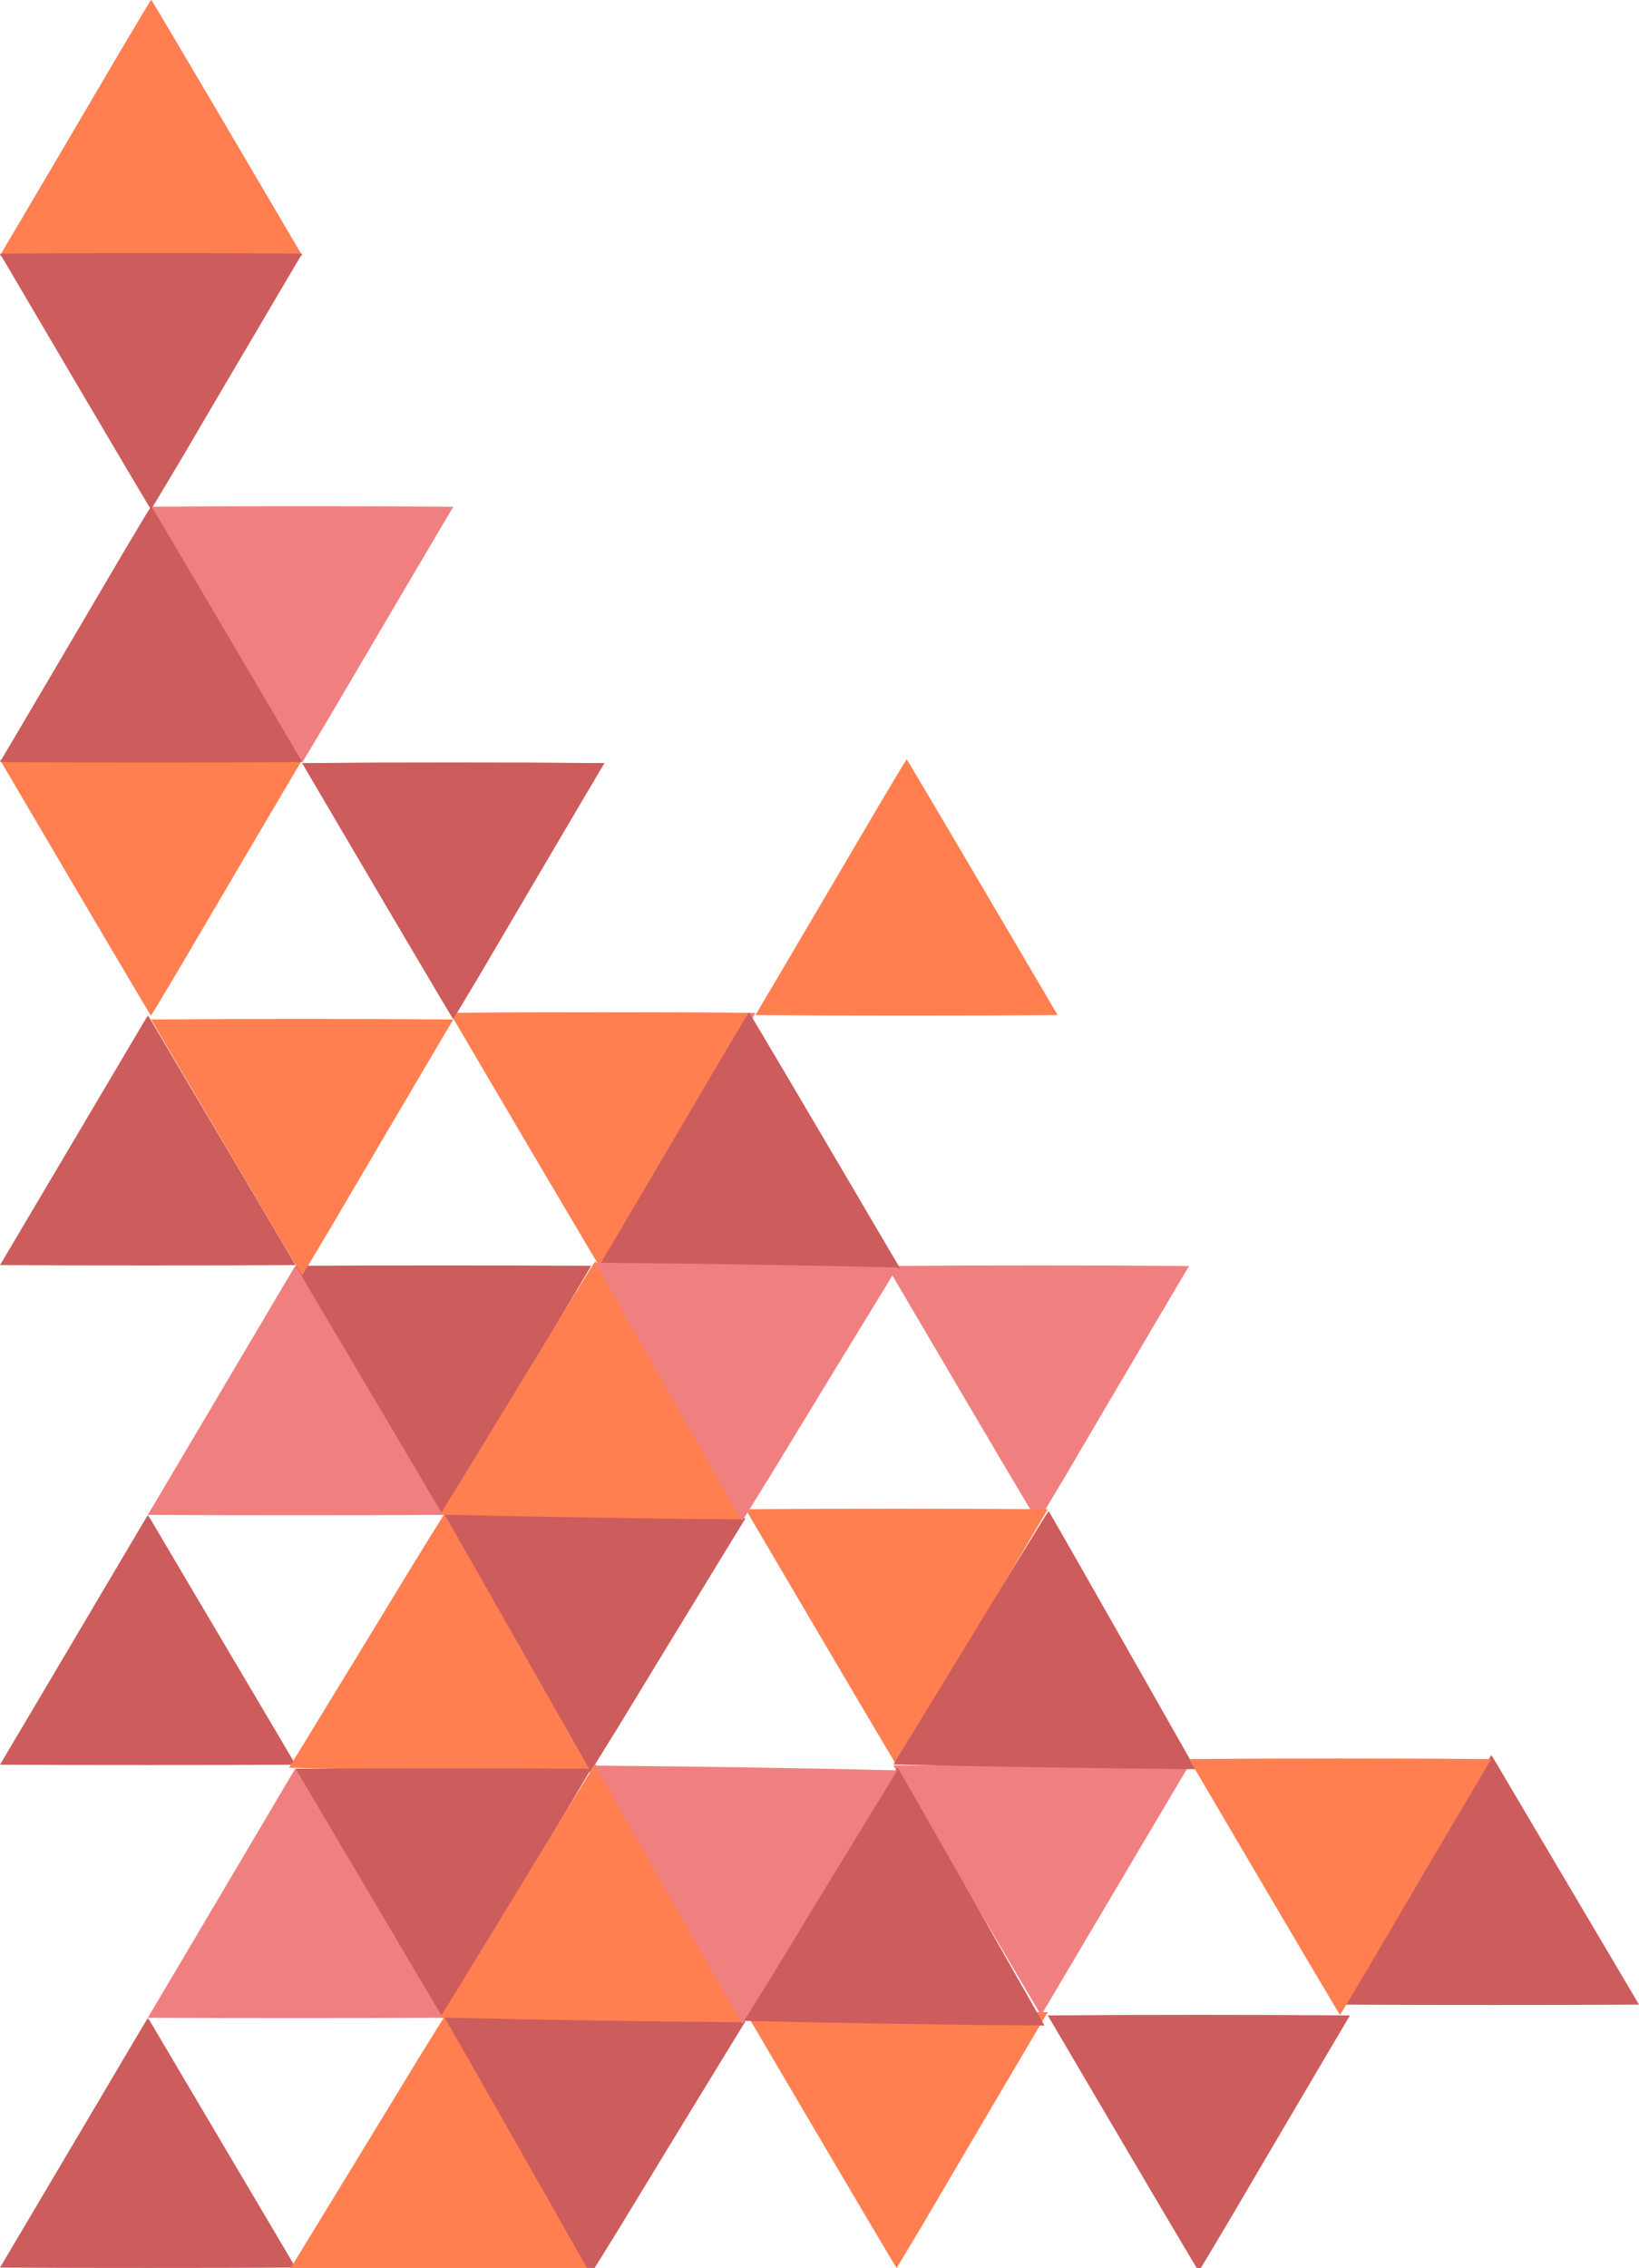 <svg width="499" height="690" viewBox="0 0 499 690" fill="none" xmlns="http://www.w3.org/2000/svg">
<path d="M89.582 385.634C89.34 386.008 88.13 388.053 86.875 390.184C85.621 392.316 80.516 400.927 75.543 409.337C70.57 417.719 61.658 432.753 55.76 442.747L45 460.892L67.599 460.978C80.032 461.007 100.298 461.007 112.599 460.978L135 460.892L129.477 451.532C126.418 446.376 120.719 436.728 116.78 430.074C112.841 423.421 106.174 412.131 101.949 405.017C97.746 397.874 93.345 390.472 92.201 388.514C91.056 386.584 90.11 385 90.066 385C90.044 385 89.824 385.288 89.582 385.634Z" fill="#F08080"/>
<path d="M44.582 461.634C44.34 462.008 43.13 464.053 41.875 466.184C40.621 468.316 35.516 476.927 30.543 485.337C25.57 493.719 16.658 508.753 10.76 518.747L0 536.892L22.599 536.978C35.032 537.007 55.298 537.007 67.599 536.978L90 536.892L84.477 527.532C81.418 522.376 75.719 512.728 71.78 506.074C67.841 499.421 61.174 488.131 56.949 481.017C52.746 473.874 48.345 466.472 47.2 464.514C46.056 462.584 45.11 461 45.066 461C45.044 461 44.824 461.288 44.582 461.634Z" fill="#CD5C5C"/>
<path d="M44.582 309.634C44.34 310.008 43.13 312.053 41.875 314.184C40.621 316.316 35.516 324.927 30.543 333.337C25.57 341.719 16.658 356.753 10.76 366.747L0 384.892L22.599 384.978C35.032 385.007 55.298 385.007 67.599 384.978L90 384.892L84.477 375.532C81.418 370.376 75.719 360.728 71.78 354.074C67.841 347.421 61.174 336.131 56.949 329.017C52.746 321.874 48.345 314.472 47.2 312.514C46.056 310.584 45.11 309 45.066 309C45.044 309 44.824 309.288 44.582 309.634Z" fill="#CD5C5C"/>
<path d="M135.418 460.366C135.66 459.992 136.87 457.947 138.125 455.816C139.379 453.684 144.484 445.073 149.457 436.663C154.43 428.281 163.342 413.247 169.24 403.253L180 385.108L157.401 385.022C144.968 384.993 124.702 384.993 112.401 385.022L90 385.108L95.523 394.468C98.582 399.624 104.281 409.272 108.22 415.926C112.159 422.579 118.826 433.869 123.051 440.983C127.254 448.126 131.655 455.528 132.8 457.486C133.944 459.416 134.89 461 134.934 461C134.956 461 135.176 460.712 135.418 460.366Z" fill="#CD5C5C"/>
<path d="M37.45 14.264C32.822 22.163 25.297 34.94 20.703 42.746C16.111 50.552 9.575 61.61 6.183 67.372L0 77.826L23.141 77.965C35.86 78.012 56.564 78.012 69.141 77.965L92 77.826L84.757 65.513C62.111 26.995 46.141 0 46.035 0C45.965 0 42.114 6.412 37.45 14.264Z" fill="#F08080"/>
<path d="M37.45 14.264C32.822 22.163 25.297 34.94 20.703 42.746C16.111 50.552 9.575 61.61 6.183 67.372L0 77.826L23.141 77.965C35.86 78.012 56.564 78.012 69.141 77.965L92 77.826L84.757 65.513C62.111 26.995 46.141 0 46.035 0C45.965 0 42.114 6.412 37.45 14.264Z" fill="#F08080"/>
<path d="M100.55 373.736C105.178 365.837 112.704 353.06 117.296 345.254C121.889 337.448 128.425 326.39 131.817 320.628L138 310.174L114.859 310.035C102.14 309.988 81.436 309.988 68.859 310.035L46 310.174L53.243 322.487C75.889 361.005 91.859 388 91.965 388C92.035 388 95.886 381.588 100.55 373.736Z" fill="#FF7F50"/>
<path d="M192.55 371.736C197.178 363.837 204.704 351.06 209.296 343.254C213.889 335.448 220.425 324.39 223.817 318.628L230 308.174L206.859 308.035C194.14 307.988 173.436 307.988 160.859 308.035L138 308.174L145.243 320.487C167.889 359.005 183.859 386 183.965 386C184.035 386 187.886 379.588 192.55 371.736Z" fill="#F08080"/>
<path d="M146.55 295.736C151.178 287.837 158.704 275.06 163.296 267.254C167.889 259.448 174.425 248.39 177.817 242.628L184 232.174L160.859 232.035C148.14 231.988 127.436 231.988 114.859 232.035L92 232.174L99.243 244.487C121.889 283.005 137.859 310 137.965 310C138.035 310 141.886 303.588 146.55 295.736Z" fill="#F08080"/>
<path d="M54.55 294.736C59.178 286.837 66.704 274.06 71.296 266.254C75.889 258.448 82.425 247.39 85.817 241.628L92 231.174L68.859 231.035C56.14 230.988 35.436 230.988 22.859 231.035L0 231.174L7.243 243.487C29.889 282.005 45.859 309 45.965 309C46.035 309 49.886 302.588 54.55 294.736Z" fill="#FF7F50"/>
<path d="M100.55 217.736C105.178 209.837 112.704 197.06 117.296 189.254C121.889 181.448 128.425 170.39 131.817 164.628L138 154.174L114.859 154.035C102.14 153.988 81.436 153.988 68.859 154.035L46 154.174L53.243 166.487C75.889 205.005 91.859 232 91.965 232C92.035 232 95.886 225.588 100.55 217.736Z" fill="#F08080"/>
<path d="M267.45 245.264C262.822 253.163 255.296 265.94 250.704 273.746C246.111 281.552 239.575 292.61 236.183 298.372L230 308.826L253.141 308.965C265.86 309.012 286.564 309.012 299.141 308.965L322 308.826L314.757 296.513C292.111 257.995 276.141 231 276.035 231C275.965 231 272.114 237.412 267.45 245.264Z" fill="#FF7F50"/>
<path d="M324.55 448.736C329.178 440.837 336.704 428.06 341.296 420.254C345.889 412.448 352.425 401.39 355.817 395.628L362 385.174L338.859 385.035C326.14 384.988 305.436 384.988 292.859 385.035L270 385.174L277.243 397.487C299.889 436.005 315.859 463 315.965 463C316.035 463 319.886 456.588 324.55 448.736Z" fill="#F08080"/>
<path d="M37.45 14.264C32.822 22.163 25.297 34.94 20.703 42.746C16.111 50.552 9.575 61.61 6.183 67.372L0 77.826L23.141 77.965C35.86 78.012 56.564 78.012 69.141 77.965L92 77.826L84.757 65.513C62.111 26.995 46.141 0 46.035 0C45.965 0 42.114 6.412 37.45 14.264Z" fill="#FF7F50"/>
<path d="M191.55 371.736C196.178 363.837 203.704 351.06 208.296 343.254C212.889 335.448 219.425 324.39 222.817 318.628L229 308.174L205.859 308.035C193.14 307.988 172.436 307.988 159.859 308.035L137 308.174L144.243 320.487C166.889 359.005 182.859 386 182.965 386C183.035 386 186.886 379.588 191.55 371.736Z" fill="#FF7F50"/>
<path d="M281.55 522.736C286.178 514.837 293.704 502.06 298.296 494.254C302.889 486.448 309.425 475.39 312.817 469.628L319 459.174L295.859 459.035C283.14 458.988 262.436 458.988 249.859 459.035L227 459.174L234.243 471.487C256.889 510.005 272.859 537 272.965 537C273.035 537 276.886 530.588 281.55 522.736Z" fill="#FF7F50"/>
<path d="M146.55 295.736C151.178 287.837 158.704 275.06 163.296 267.254C167.889 259.448 174.425 248.39 177.817 242.628L184 232.174L160.859 232.035C148.14 231.988 127.436 231.988 114.859 232.035L92 232.174L99.243 244.487C121.889 283.005 137.859 310 137.965 310C138.035 310 141.886 303.588 146.55 295.736Z" fill="#CD5C5C"/>
<path d="M219.45 322.264C214.822 330.163 207.296 342.94 202.704 350.746C198.111 358.552 191.575 369.61 188.183 375.372L182 385.826L205.141 385.965C217.86 386.012 238.564 386.012 251.141 385.965L274 385.826L266.757 373.513C244.111 334.995 228.141 308 228.035 308C227.965 308 224.114 314.412 219.45 322.264Z" fill="#CD5C5C"/>
<path d="M188.56 524.862C193.311 517.036 201.035 504.378 205.75 496.645C210.464 488.912 217.172 477.958 220.654 472.25L226.999 461.894L203.863 461.393C191.147 461.147 170.446 460.823 157.869 460.673L135.011 460.455L142.06 472.879C164.101 511.747 179.646 538.988 179.752 538.99C179.823 538.991 183.774 532.64 188.56 524.862Z" fill="#CD5C5C"/>
<path d="M172.443 397.848C167.691 405.674 159.967 418.332 155.253 426.065C150.538 433.798 143.83 444.752 140.348 450.46L134.003 460.816L157.139 461.318C169.856 461.563 190.557 461.887 203.133 462.037L225.991 462.256L218.942 449.831C196.901 410.964 181.356 383.722 181.25 383.72C181.179 383.719 177.229 390.07 172.443 397.848Z" fill="#FF7F50"/>
<path d="M373.55 676.736C378.178 668.837 385.704 656.06 390.296 648.254C394.889 640.448 401.425 629.39 404.817 623.628L411 613.174L387.859 613.035C375.14 612.988 354.436 612.988 341.859 613.035L319 613.174L326.243 625.487C348.889 664.005 364.859 691 364.965 691C365.035 691 368.886 684.588 373.55 676.736Z" fill="#CD5C5C"/>
<path d="M126.443 474.848C121.691 482.674 113.967 495.332 109.253 503.065C104.538 510.798 97.83 521.752 94.348 527.46L88.003 537.816L111.139 538.318C123.856 538.563 144.557 538.887 157.133 539.037L179.991 539.256L172.942 526.831C150.901 487.964 135.356 460.722 135.25 460.72C135.179 460.719 131.229 467.07 126.443 474.848Z" fill="#FF7F50"/>
<path d="M234.766 448.582C239.518 440.756 247.242 428.098 251.957 420.365C256.671 412.632 263.379 401.678 266.861 395.97L273.206 385.614L250.07 385.112C237.353 384.867 216.652 384.543 204.076 384.393L181.218 384.174L188.267 396.599C210.308 435.466 225.853 462.708 225.959 462.71C226.03 462.711 229.981 456.36 234.766 448.582Z" fill="#F08080"/>
<path d="M317.418 612.366C317.66 611.992 318.87 609.947 320.125 607.816C321.379 605.684 326.484 597.073 331.457 588.663C336.43 580.281 345.342 565.247 351.24 555.253L362 537.108L339.401 537.022C326.968 536.993 306.702 536.993 294.401 537.022L272 537.108L277.523 546.468C280.582 551.624 286.281 561.272 290.22 567.926C294.159 574.579 300.826 585.869 305.051 592.983C309.254 600.126 313.655 607.528 314.8 609.486C315.944 611.416 316.89 613 316.934 613C316.956 613 317.176 612.712 317.418 612.366Z" fill="#F08080"/>
<path d="M453.582 534.634C453.34 535.008 452.13 537.053 450.875 539.184C449.621 541.316 444.516 549.927 439.543 558.337C434.57 566.719 425.658 581.753 419.76 591.747L409 609.892L431.599 609.978C444.032 610.007 464.298 610.007 476.599 609.978L499 609.892L493.477 600.532C490.418 595.376 484.719 585.728 480.78 579.074C476.841 572.421 470.174 561.131 465.949 554.017C461.746 546.874 457.345 539.472 456.2 537.514C455.056 535.584 454.11 534 454.066 534C454.044 534 453.824 534.288 453.582 534.634Z" fill="#CD5C5C"/>
<path d="M310.443 473.848C305.691 481.674 297.967 494.332 293.253 502.065C288.538 509.798 281.83 520.752 278.348 526.46L272.003 536.816L295.139 537.318C307.856 537.563 328.557 537.887 341.133 538.037L363.991 538.256L356.942 525.831C334.901 486.964 319.356 459.722 319.25 459.72C319.179 459.719 315.229 466.07 310.443 473.848Z" fill="#CD5C5C"/>
<path d="M416.55 598.736C421.178 590.837 428.704 578.06 433.296 570.254C437.889 562.448 444.425 551.39 447.817 545.628L454 535.174L430.859 535.035C418.14 534.988 397.436 534.988 384.859 535.035L362 535.174L369.243 547.487C391.889 586.005 407.859 613 407.965 613C408.035 613 411.886 606.588 416.55 598.736Z" fill="#FF7F50"/>
<path d="M89.582 538.634C89.34 539.008 88.13 541.053 86.875 543.184C85.621 545.316 80.516 553.927 75.543 562.337C70.57 570.719 61.658 585.753 55.76 595.747L45 613.892L67.599 613.978C80.032 614.007 100.298 614.007 112.599 613.978L135 613.892L129.477 604.532C126.418 599.376 120.719 589.728 116.78 583.074C112.841 576.421 106.174 565.131 101.949 558.017C97.746 550.874 93.345 543.472 92.201 541.514C91.056 539.584 90.11 538 90.066 538C90.044 538 89.824 538.288 89.582 538.634Z" fill="#F08080"/>
<path d="M44.582 614.634C44.34 615.008 43.13 617.053 41.875 619.184C40.621 621.316 35.516 629.927 30.543 638.337C25.57 646.719 16.658 661.753 10.76 671.747L0 689.892L22.599 689.978C35.032 690.007 55.298 690.007 67.599 689.978L90 689.892L84.477 680.532C81.418 675.376 75.719 665.728 71.78 659.074C67.841 652.421 61.174 641.131 56.949 634.017C52.746 626.874 48.345 619.472 47.2 617.514C46.056 615.584 45.11 614 45.066 614C45.044 614 44.824 614.288 44.582 614.634Z" fill="#CD5C5C"/>
<path d="M135.418 613.366C135.66 612.992 136.87 610.947 138.125 608.816C139.379 606.684 144.484 598.073 149.457 589.663C154.43 581.281 163.342 566.247 169.24 556.253L180 538.108L157.401 538.022C144.968 537.993 124.702 537.993 112.401 538.022L90 538.108L95.523 547.468C98.582 552.624 104.281 562.272 108.22 568.926C112.159 575.579 118.826 586.869 123.051 593.983C127.254 601.126 131.655 608.528 132.8 610.486C133.944 612.416 134.89 614 134.934 614C134.956 614 135.176 613.712 135.418 613.366Z" fill="#CD5C5C"/>
<path d="M281.55 675.736C286.178 667.837 293.704 655.06 298.296 647.254C302.889 639.448 309.425 628.39 312.817 622.628L319 612.174L295.859 612.035C283.14 611.988 262.436 611.988 249.859 612.035L227 612.174L234.243 624.487C256.889 663.005 272.859 690 272.965 690C273.035 690 276.886 683.588 281.55 675.736Z" fill="#FF7F50"/>
<path d="M188.56 677.862C193.311 670.036 201.035 657.378 205.75 649.645C210.464 641.912 217.172 630.958 220.654 625.25L226.999 614.894L203.863 614.393C191.147 614.147 170.446 613.823 157.869 613.673L135.011 613.455L142.06 625.879C164.101 664.747 179.646 691.988 179.752 691.99C179.823 691.991 183.774 685.64 188.56 677.862Z" fill="#CD5C5C"/>
<path d="M172.443 550.848C167.691 558.674 159.967 571.332 155.253 579.065C150.538 586.798 143.83 597.752 140.348 603.46L134.003 613.816L157.139 614.318C169.856 614.563 190.557 614.887 203.133 615.037L225.991 615.256L218.942 602.831C196.901 563.964 181.356 536.722 181.25 536.72C181.179 536.719 177.229 543.07 172.443 550.848Z" fill="#FF7F50"/>
<path d="M264.443 551.848C259.691 559.674 251.967 572.332 247.253 580.065C242.538 587.798 235.83 598.752 232.348 604.46L226.003 614.816L249.139 615.318C261.856 615.563 282.557 615.887 295.133 616.037L317.991 616.256L310.942 603.831C288.901 564.964 273.356 537.722 273.25 537.72C273.179 537.719 269.229 544.07 264.443 551.848Z" fill="#CD5C5C"/>
<path d="M126.443 627.848C121.691 635.674 113.967 648.332 109.253 656.065C104.538 663.798 97.83 674.752 94.348 680.46L88.003 690.816L111.139 691.318C123.856 691.563 144.557 691.887 157.133 692.037L179.991 692.256L172.942 679.831C150.901 640.964 135.356 613.722 135.25 613.72C135.179 613.719 131.229 620.07 126.443 627.848Z" fill="#FF7F50"/>
<path d="M234.766 601.582C239.518 593.756 247.242 581.098 251.957 573.365C256.671 565.632 263.379 554.678 266.861 548.97L273.206 538.614L250.07 538.112C237.353 537.867 216.652 537.543 204.076 537.393L181.218 537.174L188.267 549.599C210.308 588.466 225.853 615.708 225.959 615.71C226.03 615.711 229.981 609.36 234.766 601.582Z" fill="#F08080"/>
<path d="M37.45 168.264C32.822 176.163 25.297 188.94 20.703 196.746C16.111 204.552 9.575 215.61 6.183 221.372L0 231.826L23.141 231.965C35.86 232.012 56.564 232.012 69.141 231.965L92 231.826L84.757 219.513C62.111 180.995 46.141 154 46.035 154C45.965 154 42.114 160.412 37.45 168.264Z" fill="#CD5C5C"/>
<path d="M54.55 140.736C59.178 132.837 66.704 120.06 71.296 112.254C75.889 104.448 82.425 93.39 85.817 87.628L92 77.174L68.859 77.035C56.14 76.988 35.436 76.988 22.859 77.035L0 77.174L7.243 89.487C29.889 128.005 45.859 155 45.965 155C46.035 155 49.886 148.588 54.55 140.736Z" fill="#CD5C5C"/>
</svg>
